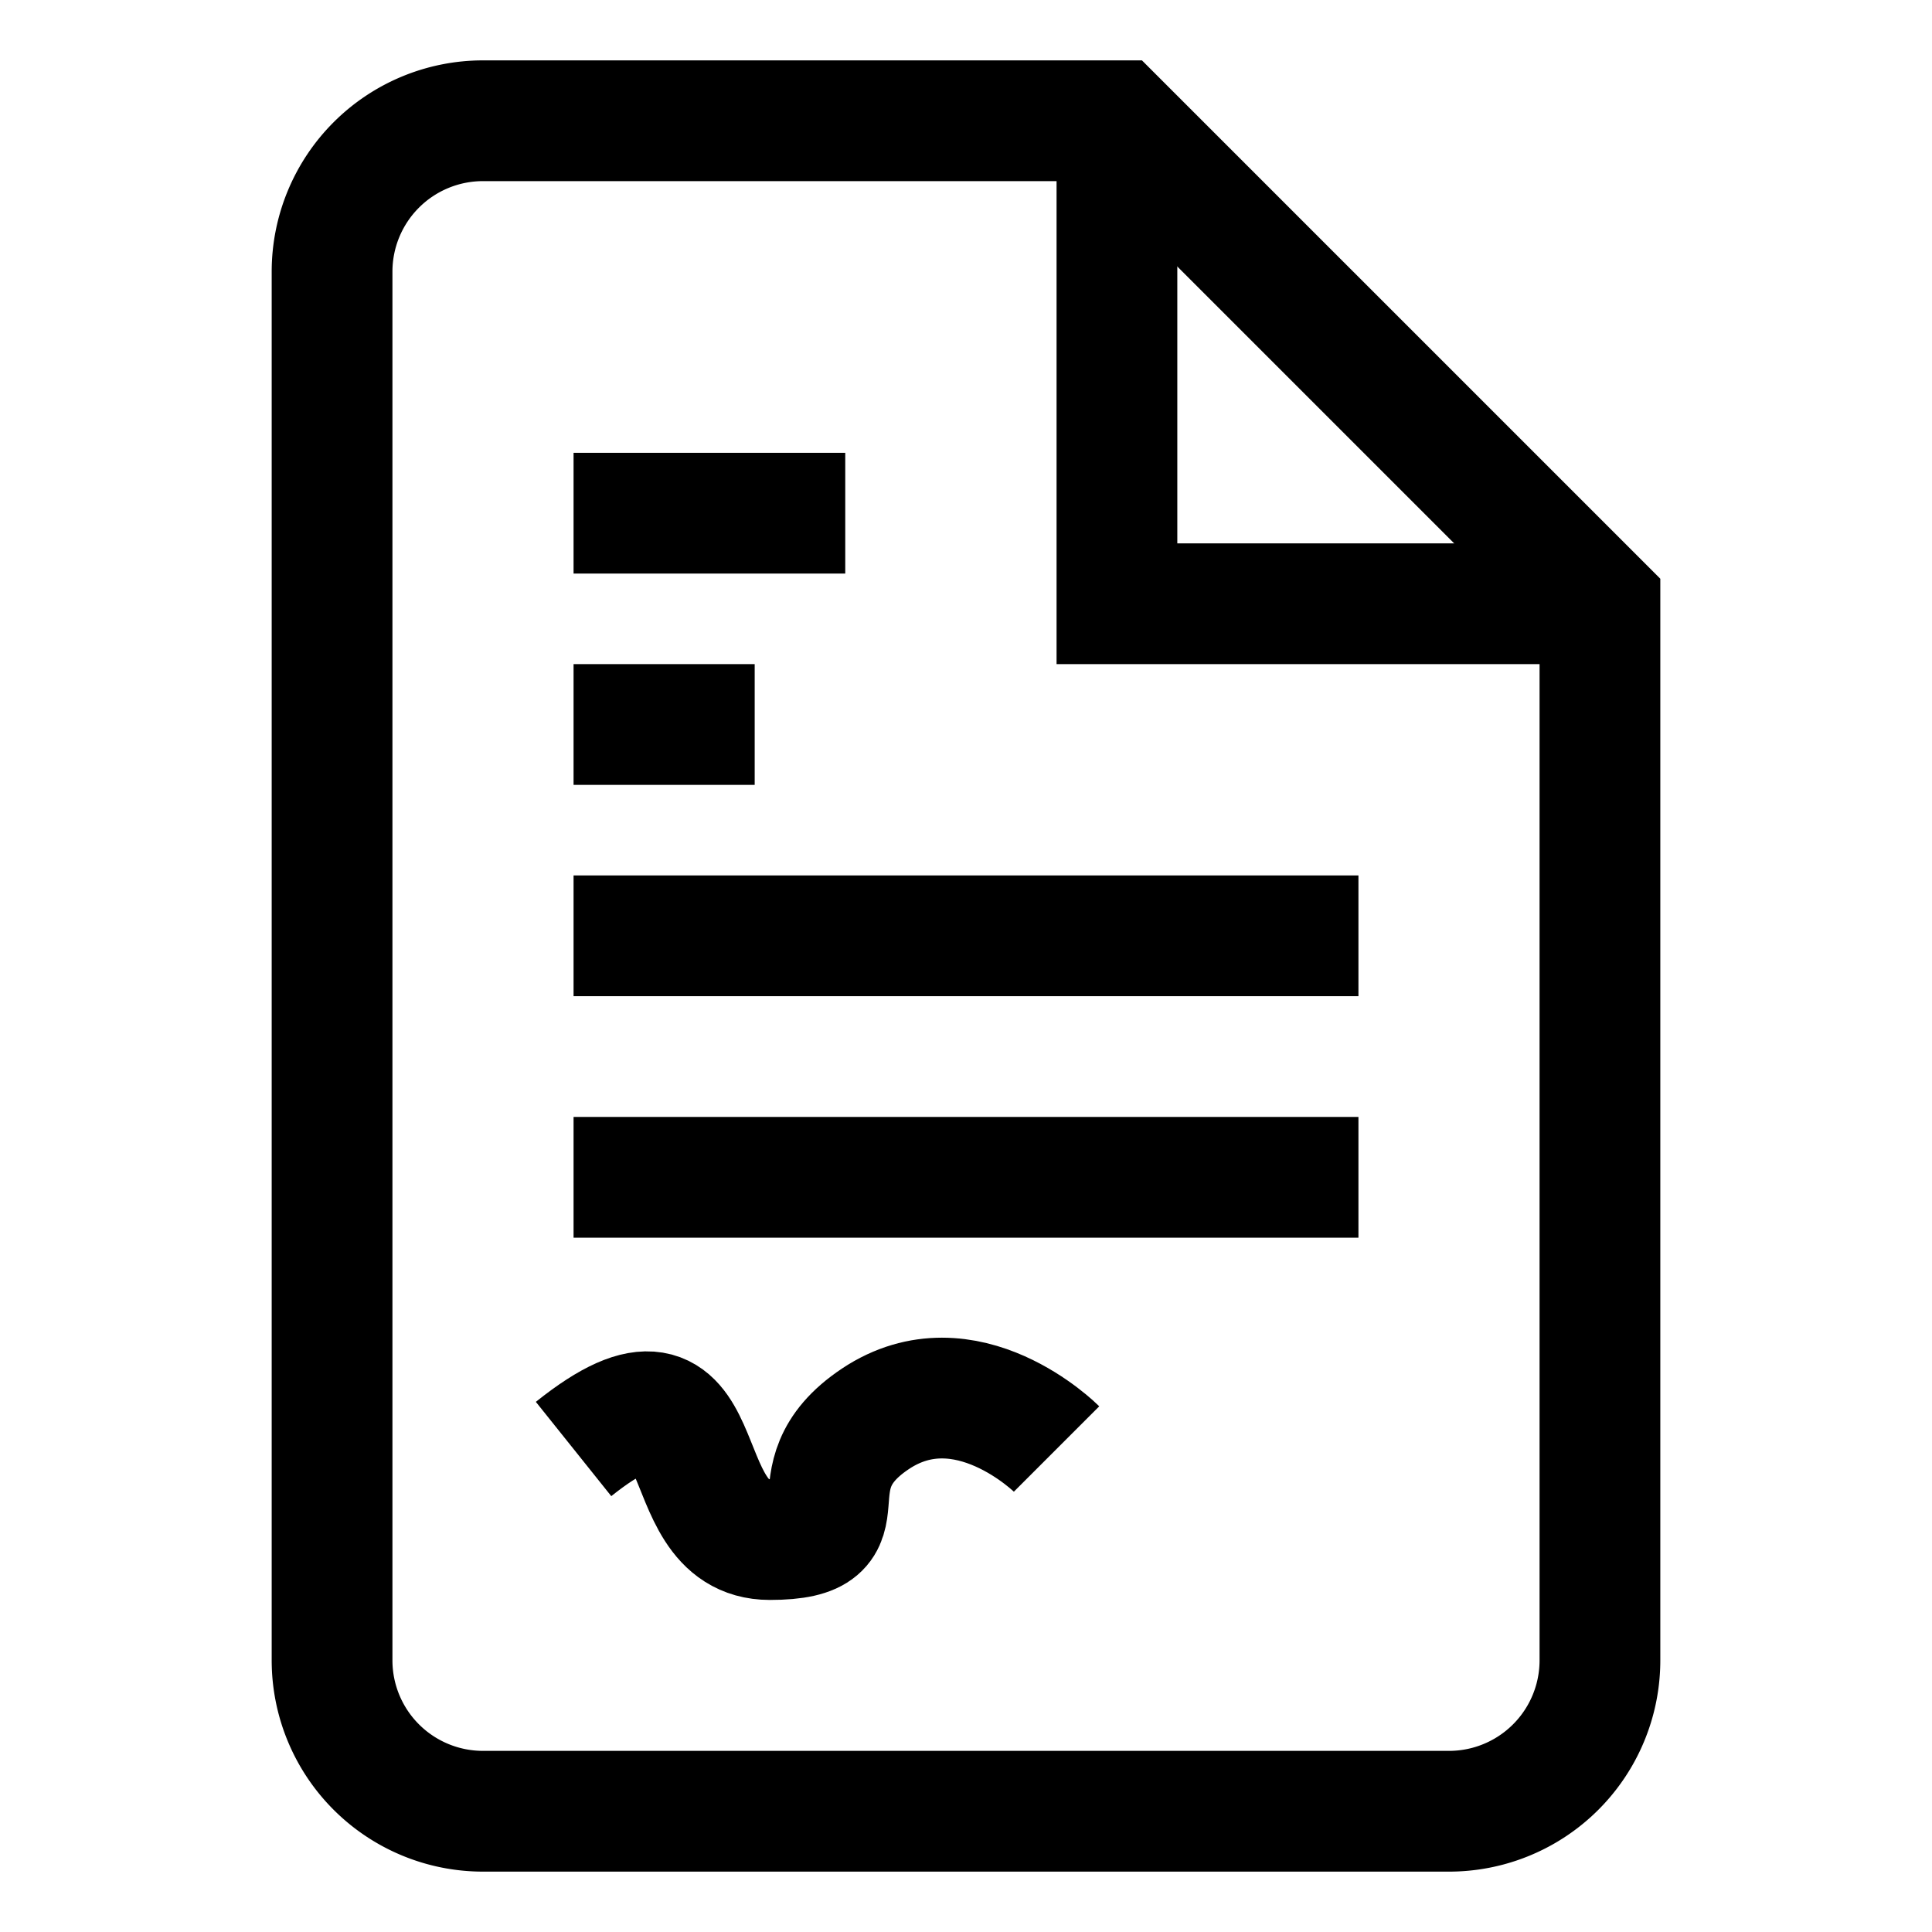 <svg xmlns="http://www.w3.org/2000/svg" width="512" height="512" viewBox="0 0 512 512">
  <title>file-signed</title>
  <path d="M424,160V440a40,40,0,0,1-40,40H128a40,40,0,0,1-40-40V72a40,40,0,0,1,40-40H296Z" fill="none" stroke="#000" stroke-linecap="butt" stroke-linejoin="miter" stroke-width="32"/>
  <polyline points="296 32 296 160 424 160" fill="none" stroke="#000" stroke-linecap="butt" stroke-linejoin="miter" stroke-width="32"/>
  <path d="M152,384c40-32,24,24,52,24s4-16,28-32,48,8,48,8" fill="none" stroke="#000" stroke-linecap="butt" stroke-linejoin="miter" stroke-width="32"/>
  <line x1="152" y1="312" x2="360" y2="312" fill="none" stroke="#000" stroke-linecap="butt" stroke-linejoin="miter" stroke-width="32"/>
  <line x1="152" y1="248" x2="360" y2="248" fill="none" stroke="#000" stroke-linecap="butt" stroke-linejoin="miter" stroke-width="32"/>
  <line x1="152" y1="136" x2="224" y2="136" fill="none" stroke="#000" stroke-linecap="butt" stroke-linejoin="miter" stroke-width="32"/>
  <line x1="152" y1="192" x2="200" y2="192" fill="none" stroke="#000" stroke-linecap="butt" stroke-linejoin="miter" stroke-width="32"/>
</svg>
